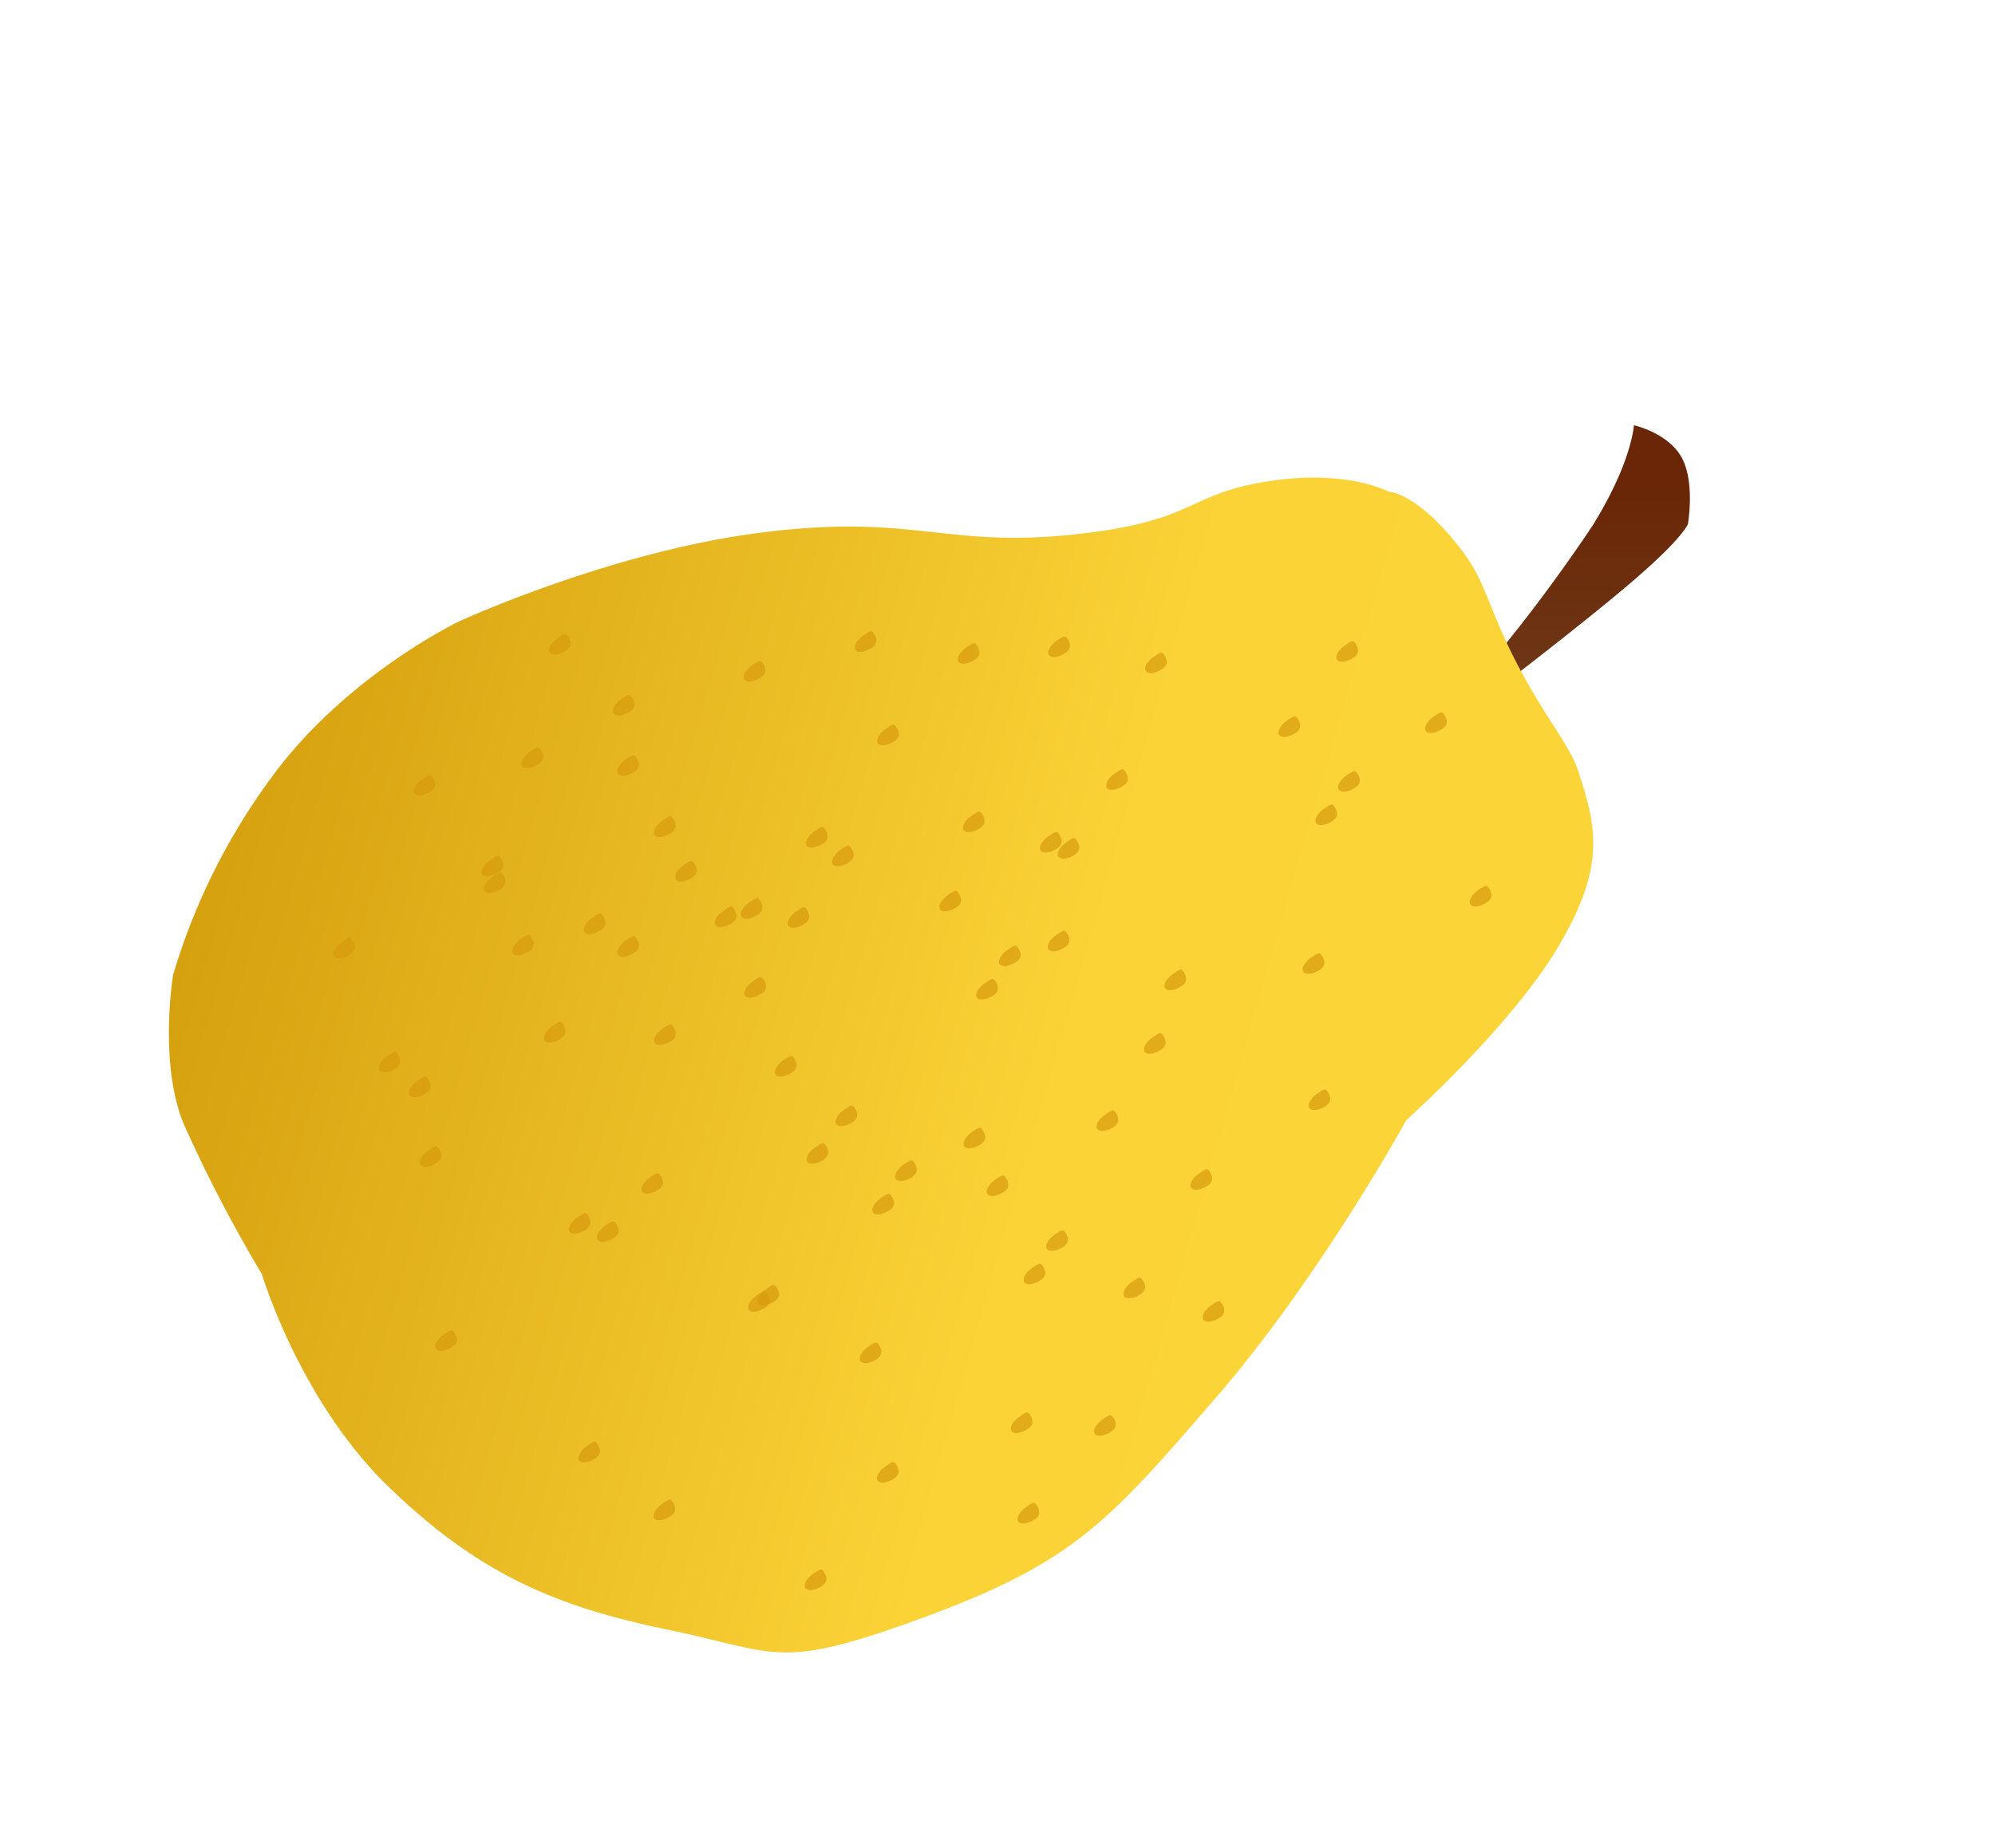 <svg id="Component_2_1" data-name="Component 2 – 1" xmlns="http://www.w3.org/2000/svg" xmlns:xlink="http://www.w3.org/1999/xlink" width="184.22" height="170.648" viewBox="0 0 184.22 170.648">
  <defs>
    <linearGradient id="linear-gradient" x1="0.626" y1="0.85" x2="-0.103" y2="-0.173" gradientUnits="objectBoundingBox">
      <stop offset="0" stop-color="#6a2606"/>
      <stop offset="1" stop-color="#6f3c1a"/>
    </linearGradient>
    <linearGradient id="linear-gradient-2" x1="0.975" y1="-0.05" x2="0.194" y2="0.783" gradientUnits="objectBoundingBox">
      <stop offset="0" stop-color="#cc9404"/>
      <stop offset="0.766" stop-color="#fbd337"/>
      <stop offset="1" stop-color="#fbd437"/>
    </linearGradient>
  </defs>
  <g id="Group_17" data-name="Group 17" transform="translate(57.409 170.648) rotate(-124)">
    <path id="Path_376" data-name="Path 376" d="M0,0S.646,11.163,1.364,17.208,2.871,24.18,2.871,24.18s2.812,2.707,5.4,2.947,4.941-1.99,4.941-1.99-2.721-2.048-5.544-8.332A151.344,151.344,0,0,1,1.914,0Z" transform="translate(43.439 125.816)" fill="url(#linear-gradient)"/>
    <path id="Path_300" data-name="Path 300" d="M62.5,2.08S50.847-1.576,39.643.807,21.956,7.341,14.376,14.747,5.488,20.977,2,35.223-.112,54.285,3.746,68.594,15.2,97.639,15.2,97.639s1.753,12.829,5.445,20.619,7.145,9.062,12.285,10.543c2.56.738,5.62.24,11.327.871s8,1.843,11.5,1.655c6.968-.373,8.465-2.582,8.465-2.582s3.958-2.013,7.131-8.919.479-7.384,6.012-17.687S87.144,91.181,93.49,78.614,102.3,50.855,102.3,50.855s1.7-11.478-2.277-22.428A58.984,58.984,0,0,0,90,10.739S84.037,5.1,78.068,3.856A134.036,134.036,0,0,0,62.5,2.08Z" transform="translate(0 0)" fill="url(#linear-gradient-2)"/>
    <path id="Path_301" data-name="Path 301" d="M.991,2.252c.382,0,.394-.1.394-.867S1.075,0,.693,0,0,.62,0,1.385.609,2.252.991,2.252Z" transform="translate(65.11 54.833)" fill="#d79a0d" opacity="0.7"/>
    <path id="Path_302" data-name="Path 302" d="M.991,2.252c.382,0,.394-.1.394-.867S1.075,0,.693,0,0,.62,0,1.385.609,2.252.991,2.252Z" transform="translate(75.152 54.833)" fill="#d79a0d" opacity="0.7"/>
    <path id="Path_303" data-name="Path 303" d="M.991,2.252c.382,0,.394-.1.394-.867S1.075,0,.693,0,0,.62,0,1.385.609,2.252.991,2.252Z" transform="translate(94.542 56.218)" fill="#d79a0d" opacity="0.7"/>
    <path id="Path_308" data-name="Path 308" d="M.991,2.252c.382,0,.394-.1.394-.867S1.075,0,.693,0,0,.62,0,1.385.609,2.252.991,2.252Z" transform="translate(58.185 53.448)" fill="#d79a0d" opacity="0.7"/>
    <path id="Path_311" data-name="Path 311" d="M.991,2.252c.382,0,.394-.1.394-.867S1.075,0,.693,0,0,.62,0,1.385.609,2.252.991,2.252Z" transform="translate(31.176 16.744)" fill="#d79a0d" opacity="0.7"/>
    <path id="Path_314" data-name="Path 314" d="M.991,2.252c.382,0,.394-.1.394-.867S1.075,0,.693,0,0,.62,0,1.385.609,2.252.991,2.252Z" transform="translate(81.038 39.597)" fill="#d79a0d" opacity="0.7"/>
    <path id="Path_317" data-name="Path 317" d="M.991,2.252c.382,0,.394-.1.394-.867S1.075,0,.693,0,0,.62,0,1.385.609,2.252.991,2.252Z" transform="translate(87.271 48.254)" fill="#d79a0d" opacity="0.7"/>
    <path id="Path_320" data-name="Path 320" d="M.991,2.252c.382,0,.394-.1.394-.867S1.075,0,.693,0,0,.62,0,1.385.609,2.252.991,2.252Z" transform="translate(86.578 57.949)" fill="#d79a0d" opacity="0.7"/>
    <path id="Path_323" data-name="Path 323" d="M.991,2.252c.382,0,.394-.1.394-.867S1.075,0,.693,0,0,.62,0,1.385.609,2.252.991,2.252Z" transform="translate(82.423 69.722)" fill="#d79a0d" opacity="0.7"/>
    <path id="Path_326" data-name="Path 326" d="M.991,2.252c.382,0,.394-.1.394-.867S1.075,0,.693,0,0,.62,0,1.385.609,2.252.991,2.252Z" transform="translate(70.65 76.647)" fill="#d79a0d" opacity="0.7"/>
    <path id="Path_370" data-name="Path 370" d="M.991,2.252c.382,0,.394-.1.394-.867S1.075,0,.693,0,0,.62,0,1.385.609,2.252.991,2.252Z" transform="translate(20.442 90.844)" fill="#d79a0d" opacity="0.7"/>
    <path id="Path_368" data-name="Path 368" d="M.991,2.252c.382,0,.394-.1.394-.867S1.075,0,.693,0,0,.62,0,1.385.609,2.252.991,2.252Z" transform="translate(68.573 94.306)" fill="#d79a0d" opacity="0.7"/>
    <path id="Path_304" data-name="Path 304" d="M.991,2.252c.382,0,.394-.1.394-.867S1.075,0,.693,0,0,.62,0,1.385.609,2.252.991,2.252Z" transform="translate(33.254 81.149)" fill="#d79a0d" opacity="0.7"/>
    <path id="Path_367" data-name="Path 367" d="M.991,2.252c.382,0,.394-.1.394-.867S1.075,0,.693,0,0,.62,0,1.385.609,2.252.991,2.252Z" transform="translate(46.066 79.071)" fill="#d79a0d" opacity="0.7"/>
    <path id="Path_307" data-name="Path 307" d="M.991,2.252c.382,0,.394-.1.394-.867S1.075,0,.693,0,0,.62,0,1.385.609,2.252.991,2.252Z" transform="translate(42.257 49.639)" fill="#d79a0d" opacity="0.7"/>
    <path id="Path_310" data-name="Path 310" d="M.991,2.252c.382,0,.394-.1.394-.867S1.075,0,.693,0,0,.62,0,1.385.609,2.252.991,2.252Z" transform="translate(67.88 22.63)" fill="#d79a0d" opacity="0.7"/>
    <path id="Path_313" data-name="Path 313" d="M.991,2.252c.382,0,.394-.1.394-.867S1.075,0,.693,0,0,.62,0,1.385.609,2.252.991,2.252Z" transform="translate(65.11 35.788)" fill="#d79a0d" opacity="0.7"/>
    <path id="Path_316" data-name="Path 316" d="M.991,2.252c.382,0,.394-.1.394-.867S1.075,0,.693,0,0,.62,0,1.385.609,2.252.991,2.252Z" transform="translate(71.343 44.445)" fill="#d79a0d" opacity="0.7"/>
    <path id="Path_319" data-name="Path 319" d="M.991,2.252c.382,0,.394-.1.394-.867S1.075,0,.693,0,0,.62,0,1.385.609,2.252.991,2.252Z" transform="translate(70.65 54.14)" fill="#d79a0d" opacity="0.7"/>
    <path id="Path_327" data-name="Path 327" d="M.991,2.252c.382,0,.394-.1.394-.867S1.075,0,.693,0,0,.62,0,1.385.609,2.252.991,2.252Z" transform="translate(33.946 38.558)" fill="#d79a0d" opacity="0.7"/>
    <path id="Path_333" data-name="Path 333" d="M.991,2.252c.382,0,.394-.1.394-.867S1.075,0,.693,0,0,.62,0,1.385.609,2.252.991,2.252Z" transform="translate(49.182 27.824)" fill="#d79a0d" opacity="0.7"/>
    <path id="Path_340" data-name="Path 340" d="M.991,2.252c.382,0,.394-.1.394-.867S1.075,0,.693,0,0,.62,0,1.385.609,2.252.991,2.252Z" transform="translate(9.708 27.478)" fill="#d79a0d" opacity="0.7"/>
    <path id="Path_347" data-name="Path 347" d="M.991,2.252c.382,0,.394-.1.394-.867S1.075,0,.693,0,0,.62,0,1.385.609,2.252.991,2.252Z" transform="translate(29.791 73.531)" fill="#d79a0d" opacity="0.7"/>
    <path id="Path_354" data-name="Path 354" d="M.991,2.252c.382,0,.394-.1.394-.867S1.075,0,.693,0,0,.62,0,1.385.609,2.252.991,2.252Z" transform="translate(47.104 11.55)" fill="#d79a0d" opacity="0.7"/>
    <path id="Path_361" data-name="Path 361" d="M.991,2.252c.382,0,.394-.1.394-.867S1.075,0,.693,0,0,.62,0,1.385.609,2.252.991,2.252Z" transform="translate(22.866 19.514)" fill="#d79a0d" opacity="0.7"/>
    <path id="Path_322" data-name="Path 322" d="M.991,2.252c.382,0,.394-.1.394-.867S1.075,0,.693,0,0,.62,0,1.385.609,2.252.991,2.252Z" transform="translate(66.495 65.913)" fill="#d79a0d" opacity="0.7"/>
    <path id="Path_334" data-name="Path 334" d="M.991,2.252c.382,0,.394-.1.394-.867S1.075,0,.693,0,0,.62,0,1.385.609,2.252.991,2.252Z" transform="translate(81.731 55.179)" fill="#d79a0d" opacity="0.7"/>
    <path id="Path_341" data-name="Path 341" d="M.991,2.252c.382,0,.394-.1.394-.867S1.075,0,.693,0,0,.62,0,1.385.609,2.252.991,2.252Z" transform="translate(20.442 77.686)" fill="#d79a0d" opacity="0.7"/>
    <path id="Path_348" data-name="Path 348" d="M.991,2.252c.382,0,.394-.1.394-.867S1.075,0,.693,0,0,.62,0,1.385.609,2.252.991,2.252Z" transform="translate(62.34 100.885)" fill="#d79a0d" opacity="0.7"/>
    <path id="Path_355" data-name="Path 355" d="M.991,2.252c.382,0,.394-.1.394-.867S1.075,0,.693,0,0,.62,0,1.385.609,2.252.991,2.252Z" transform="translate(79.653 38.905)" fill="#d79a0d" opacity="0.7"/>
    <path id="Path_362" data-name="Path 362" d="M.991,2.252c.382,0,.394-.1.394-.867S1.075,0,.693,0,0,.62,0,1.385.609,2.252.991,2.252Z" transform="translate(90.733 38.558)" fill="#d79a0d" opacity="0.7"/>
    <path id="Path_325" data-name="Path 325" d="M.991,2.252c.382,0,.394-.1.394-.867S1.075,0,.693,0,0,.62,0,1.385.609,2.252.991,2.252Z" transform="translate(54.722 72.838)" fill="#d79a0d" opacity="0.7"/>
    <path id="Path_332" data-name="Path 332" d="M.991,2.252c.382,0,.394-.1.394-.867S1.075,0,.693,0,0,.62,0,1.385.609,2.252.991,2.252Z" transform="translate(78.96 79.763)" fill="#d79a0d" opacity="0.7"/>
    <path id="Path_369" data-name="Path 369" d="M.991,2.252c.382,0,.394-.1.394-.867S1.075,0,.693,0,0,.62,0,1.385.609,2.252.991,2.252Z" transform="translate(72.728 87.035)" fill="#d79a0d" opacity="0.7"/>
    <path id="Path_339" data-name="Path 339" d="M.991,2.252c.382,0,.394-.1.394-.867S1.075,0,.693,0,0,.62,0,1.385.609,2.252.991,2.252Z" transform="translate(30.484 61.758)" fill="#d79a0d" opacity="0.7"/>
    <path id="Path_346" data-name="Path 346" d="M.991,2.252c.382,0,.394-.1.394-.867S1.075,0,.693,0,0,.62,0,1.385.609,2.252.991,2.252Z" transform="translate(50.567 107.811)" fill="#d79a0d" opacity="0.7"/>
    <path id="Path_364" data-name="Path 364" d="M.991,2.252c.382,0,.394-.1.394-.867S1.075,0,.693,0,0,.62,0,1.385.609,2.252.991,2.252Z" transform="translate(27.714 113.697)" fill="#d79a0d" opacity="0.7"/>
    <path id="Path_353" data-name="Path 353" d="M.991,2.252c.382,0,.394-.1.394-.867S1.075,0,.693,0,0,.62,0,1.385.609,2.252.991,2.252Z" transform="translate(67.88 45.83)" fill="#d79a0d" opacity="0.7"/>
    <path id="Path_360" data-name="Path 360" d="M.991,2.252c.382,0,.394-.1.394-.867S1.075,0,.693,0,0,.62,0,1.385.609,2.252.991,2.252Z" transform="translate(43.642 53.794)" fill="#d79a0d" opacity="0.7"/>
    <path id="Path_305" data-name="Path 305" d="M.991,2.252c.382,0,.394-.1.394-.867S1.075,0,.693,0,0,.62,0,1.385.609,2.252.991,2.252Z" transform="translate(47.451 74.57)" fill="#d79a0d" opacity="0.7"/>
    <path id="Path_331" data-name="Path 331" d="M.991,2.252c.382,0,.394-.1.394-.867S1.075,0,.693,0,0,.62,0,1.385.609,2.252.991,2.252Z" transform="translate(37.063 85.996)" fill="#d79a0d" opacity="0.7"/>
    <path id="Path_366" data-name="Path 366" d="M.991,2.252c.382,0,.394-.1.394-.867S1.075,0,.693,0,0,.62,0,1.385.609,2.252.991,2.252Z" transform="translate(55.415 91.883)" fill="#d79a0d" opacity="0.7"/>
    <path id="Path_338" data-name="Path 338" d="M.991,2.252c.382,0,.394-.1.394-.867S1.075,0,.693,0,0,.62,0,1.385.609,2.252.991,2.252Z" transform="translate(23.212 63.489)" fill="#d79a0d" opacity="0.7"/>
    <path id="Path_375" data-name="Path 375" d="M.991,2.252c.382,0,.394-.1.394-.867S1.075,0,.693,0,0,.62,0,1.385.609,2.252.991,2.252Z" transform="translate(14.21 38.558)" fill="#d79a0d" opacity="0.7"/>
    <path id="Path_345" data-name="Path 345" d="M.991,2.252c.382,0,.394-.1.394-.867S1.075,0,.693,0,0,.62,0,1.385.609,2.252.991,2.252Z" transform="translate(43.296 109.542)" fill="#d79a0d" opacity="0.7"/>
    <path id="Path_363" data-name="Path 363" d="M.991,2.252c.382,0,.394-.1.394-.867S1.075,0,.693,0,0,.62,0,1.385.609,2.252.991,2.252Z" transform="translate(53.337 116.121)" fill="#d79a0d" opacity="0.7"/>
    <path id="Path_352" data-name="Path 352" d="M.991,2.252c.382,0,.394-.1.394-.867S1.075,0,.693,0,0,.62,0,1.385.609,2.252.991,2.252Z" transform="translate(82.423 24.015)" fill="#d79a0d" opacity="0.7"/>
    <path id="Path_359" data-name="Path 359" d="M.991,2.252c.382,0,.394-.1.394-.867S1.075,0,.693,0,0,.62,0,1.385.609,2.252.991,2.252Z" transform="translate(36.37 55.525)" fill="#d79a0d" opacity="0.7"/>
    <path id="Path_306" data-name="Path 306" d="M.991,2.252c.382,0,.394-.1.394-.867S1.075,0,.693,0,0,.62,0,1.385.609,2.252.991,2.252Z" transform="translate(35.332 62.45)" fill="#d79a0d" opacity="0.7"/>
    <path id="Path_330" data-name="Path 330" d="M.991,2.252c.382,0,.394-.1.394-.867S1.075,0,.693,0,0,.62,0,1.385.609,2.252.991,2.252Z" transform="translate(50.567 51.716)" fill="#d79a0d" opacity="0.7"/>
    <path id="Path_337" data-name="Path 337" d="M.991,2.252c.382,0,.394-.1.394-.867S1.075,0,.693,0,0,.62,0,1.385.609,2.252.991,2.252Z" transform="translate(11.093 51.37)" fill="#d79a0d" opacity="0.7"/>
    <path id="Path_372" data-name="Path 372" d="M.991,2.252c.382,0,.394-.1.394-.867S1.075,0,.693,0,0,.62,0,1.385.609,2.252.991,2.252Z" transform="translate(3.822 47.215)" fill="#d79a0d" opacity="0.7"/>
    <path id="Path_344" data-name="Path 344" d="M.991,2.252c.382,0,.394-.1.394-.867S1.075,0,.693,0,0,.62,0,1.385.609,2.252.991,2.252Z" transform="translate(31.176 97.423)" fill="#d79a0d" opacity="0.7"/>
    <path id="Path_351" data-name="Path 351" d="M.991,2.252c.382,0,.394-.1.394-.867S1.075,0,.693,0,0,.62,0,1.385.609,2.252.991,2.252Z" transform="translate(48.489 35.442)" fill="#d79a0d" opacity="0.7"/>
    <path id="Path_358" data-name="Path 358" d="M.991,2.252c.382,0,.394-.1.394-.867S1.075,0,.693,0,0,.62,0,1.385.609,2.252.991,2.252Z" transform="translate(24.251 43.406)" fill="#d79a0d" opacity="0.7"/>
    <path id="Path_309" data-name="Path 309" d="M.991,2.252c.382,0,.394-.1.394-.867S1.075,0,.693,0,0,.62,0,1.385.609,2.252.991,2.252Z" transform="translate(46.066 71.107)" fill="#d79a0d" opacity="0.7"/>
    <path id="Path_329" data-name="Path 329" d="M.991,2.252c.382,0,.394-.1.394-.867S1.075,0,.693,0,0,.62,0,1.385.609,2.252.991,2.252Z" transform="translate(61.301 60.373)" fill="#d79a0d" opacity="0.7"/>
    <path id="Path_336" data-name="Path 336" d="M.991,2.252c.382,0,.394-.1.394-.867S1.075,0,.693,0,0,.62,0,1.385.609,2.252.991,2.252Z" transform="translate(21.827 60.027)" fill="#d79a0d" opacity="0.7"/>
    <path id="Path_374" data-name="Path 374" d="M.991,2.252c.382,0,.394-.1.394-.867S1.075,0,.693,0,0,.62,0,1.385.609,2.252.991,2.252Z" transform="translate(15.595 66.952)" fill="#d79a0d" opacity="0.7"/>
    <path id="Path_373" data-name="Path 373" d="M.991,2.252c.382,0,.394-.1.394-.867S1.075,0,.693,0,0,.62,0,1.385.609,2.252.991,2.252Z" transform="translate(9.708 71.799)" fill="#d79a0d" opacity="0.7"/>
    <path id="Path_371" data-name="Path 371" d="M.991,2.252c.382,0,.394-.1.394-.867S1.075,0,.693,0,0,.62,0,1.385.609,2.252.991,2.252Z" transform="translate(6.592 57.603)" fill="#d79a0d" opacity="0.7"/>
    <path id="Path_343" data-name="Path 343" d="M.991,2.252c.382,0,.394-.1.394-.867S1.075,0,.693,0,0,.62,0,1.385.609,2.252.991,2.252Z" transform="translate(41.911 106.079)" fill="#d79a0d" opacity="0.7"/>
    <path id="Path_365" data-name="Path 365" d="M.991,2.252c.382,0,.394-.1.394-.867S1.075,0,.693,0,0,.62,0,1.385.609,2.252.991,2.252Z" transform="translate(52.645 84.611)" fill="#d79a0d" opacity="0.7"/>
    <path id="Path_350" data-name="Path 350" d="M.991,2.252c.382,0,.394-.1.394-.867S1.075,0,.693,0,0,.62,0,1.385.609,2.252.991,2.252Z" transform="translate(59.224 44.098)" fill="#d79a0d" opacity="0.7"/>
    <path id="Path_357" data-name="Path 357" d="M.991,2.252c.382,0,.394-.1.394-.867S1.075,0,.693,0,0,.62,0,1.385.609,2.252.991,2.252Z" transform="translate(34.985 52.063)" fill="#d79a0d" opacity="0.7"/>
    <path id="Path_312" data-name="Path 312" d="M.991,2.252c.382,0,.394-.1.394-.867S1.075,0,.693,0,0,.62,0,1.385.609,2.252.991,2.252Z" transform="translate(61.994 19.86)" fill="#d79a0d" opacity="0.7"/>
    <path id="Path_328" data-name="Path 328" d="M.991,2.252c.382,0,.394-.1.394-.867S1.075,0,.693,0,0,.62,0,1.385.609,2.252.991,2.252Z" transform="translate(73.42 37.866)" fill="#d79a0d" opacity="0.7"/>
    <path id="Path_335" data-name="Path 335" d="M.991,2.252c.382,0,.394-.1.394-.867S1.075,0,.693,0,0,.62,0,1.385.609,2.252.991,2.252Z" transform="translate(33.946 37.52)" fill="#d79a0d" opacity="0.7"/>
    <path id="Path_342" data-name="Path 342" d="M.991,2.252c.382,0,.394-.1.394-.867S1.075,0,.693,0,0,.62,0,1.385.609,2.252.991,2.252Z" transform="translate(54.03 83.572)" fill="#d79a0d" opacity="0.7"/>
    <path id="Path_349" data-name="Path 349" d="M.991,2.252c.382,0,.394-.1.394-.867S1.075,0,.693,0,0,.62,0,1.385.609,2.252.991,2.252Z" transform="translate(71.343 21.592)" fill="#d79a0d" opacity="0.7"/>
    <path id="Path_356" data-name="Path 356" d="M.991,2.252c.382,0,.394-.1.394-.867S1.075,0,.693,0,0,.62,0,1.385.609,2.252.991,2.252Z" transform="translate(47.104 29.556)" fill="#d79a0d" opacity="0.7"/>
    <path id="Path_315" data-name="Path 315" d="M.991,2.252c.382,0,.394-.1.394-.867S1.075,0,.693,0,0,.62,0,1.385.609,2.252.991,2.252Z" transform="translate(64.417 57.256)" fill="#d79a0d" opacity="0.7"/>
    <path id="Path_318" data-name="Path 318" d="M.991,2.252c.382,0,.394-.1.394-.867S1.075,0,.693,0,0,.62,0,1.385.609,2.252.991,2.252Z" transform="translate(63.725 66.952)" fill="#d79a0d" opacity="0.7"/>
    <path id="Path_321" data-name="Path 321" d="M.991,2.252c.382,0,.394-.1.394-.867S1.075,0,.693,0,0,.62,0,1.385.609,2.252.991,2.252Z" transform="translate(59.57 78.725)" fill="#d79a0d" opacity="0.7"/>
    <path id="Path_324" data-name="Path 324" d="M.991,2.252c.382,0,.394-.1.394-.867S1.075,0,.693,0,0,.62,0,1.385.609,2.252.991,2.252Z" transform="translate(43.296 119.237)" fill="#d79a0d" opacity="0.7"/>
  </g>
</svg>
